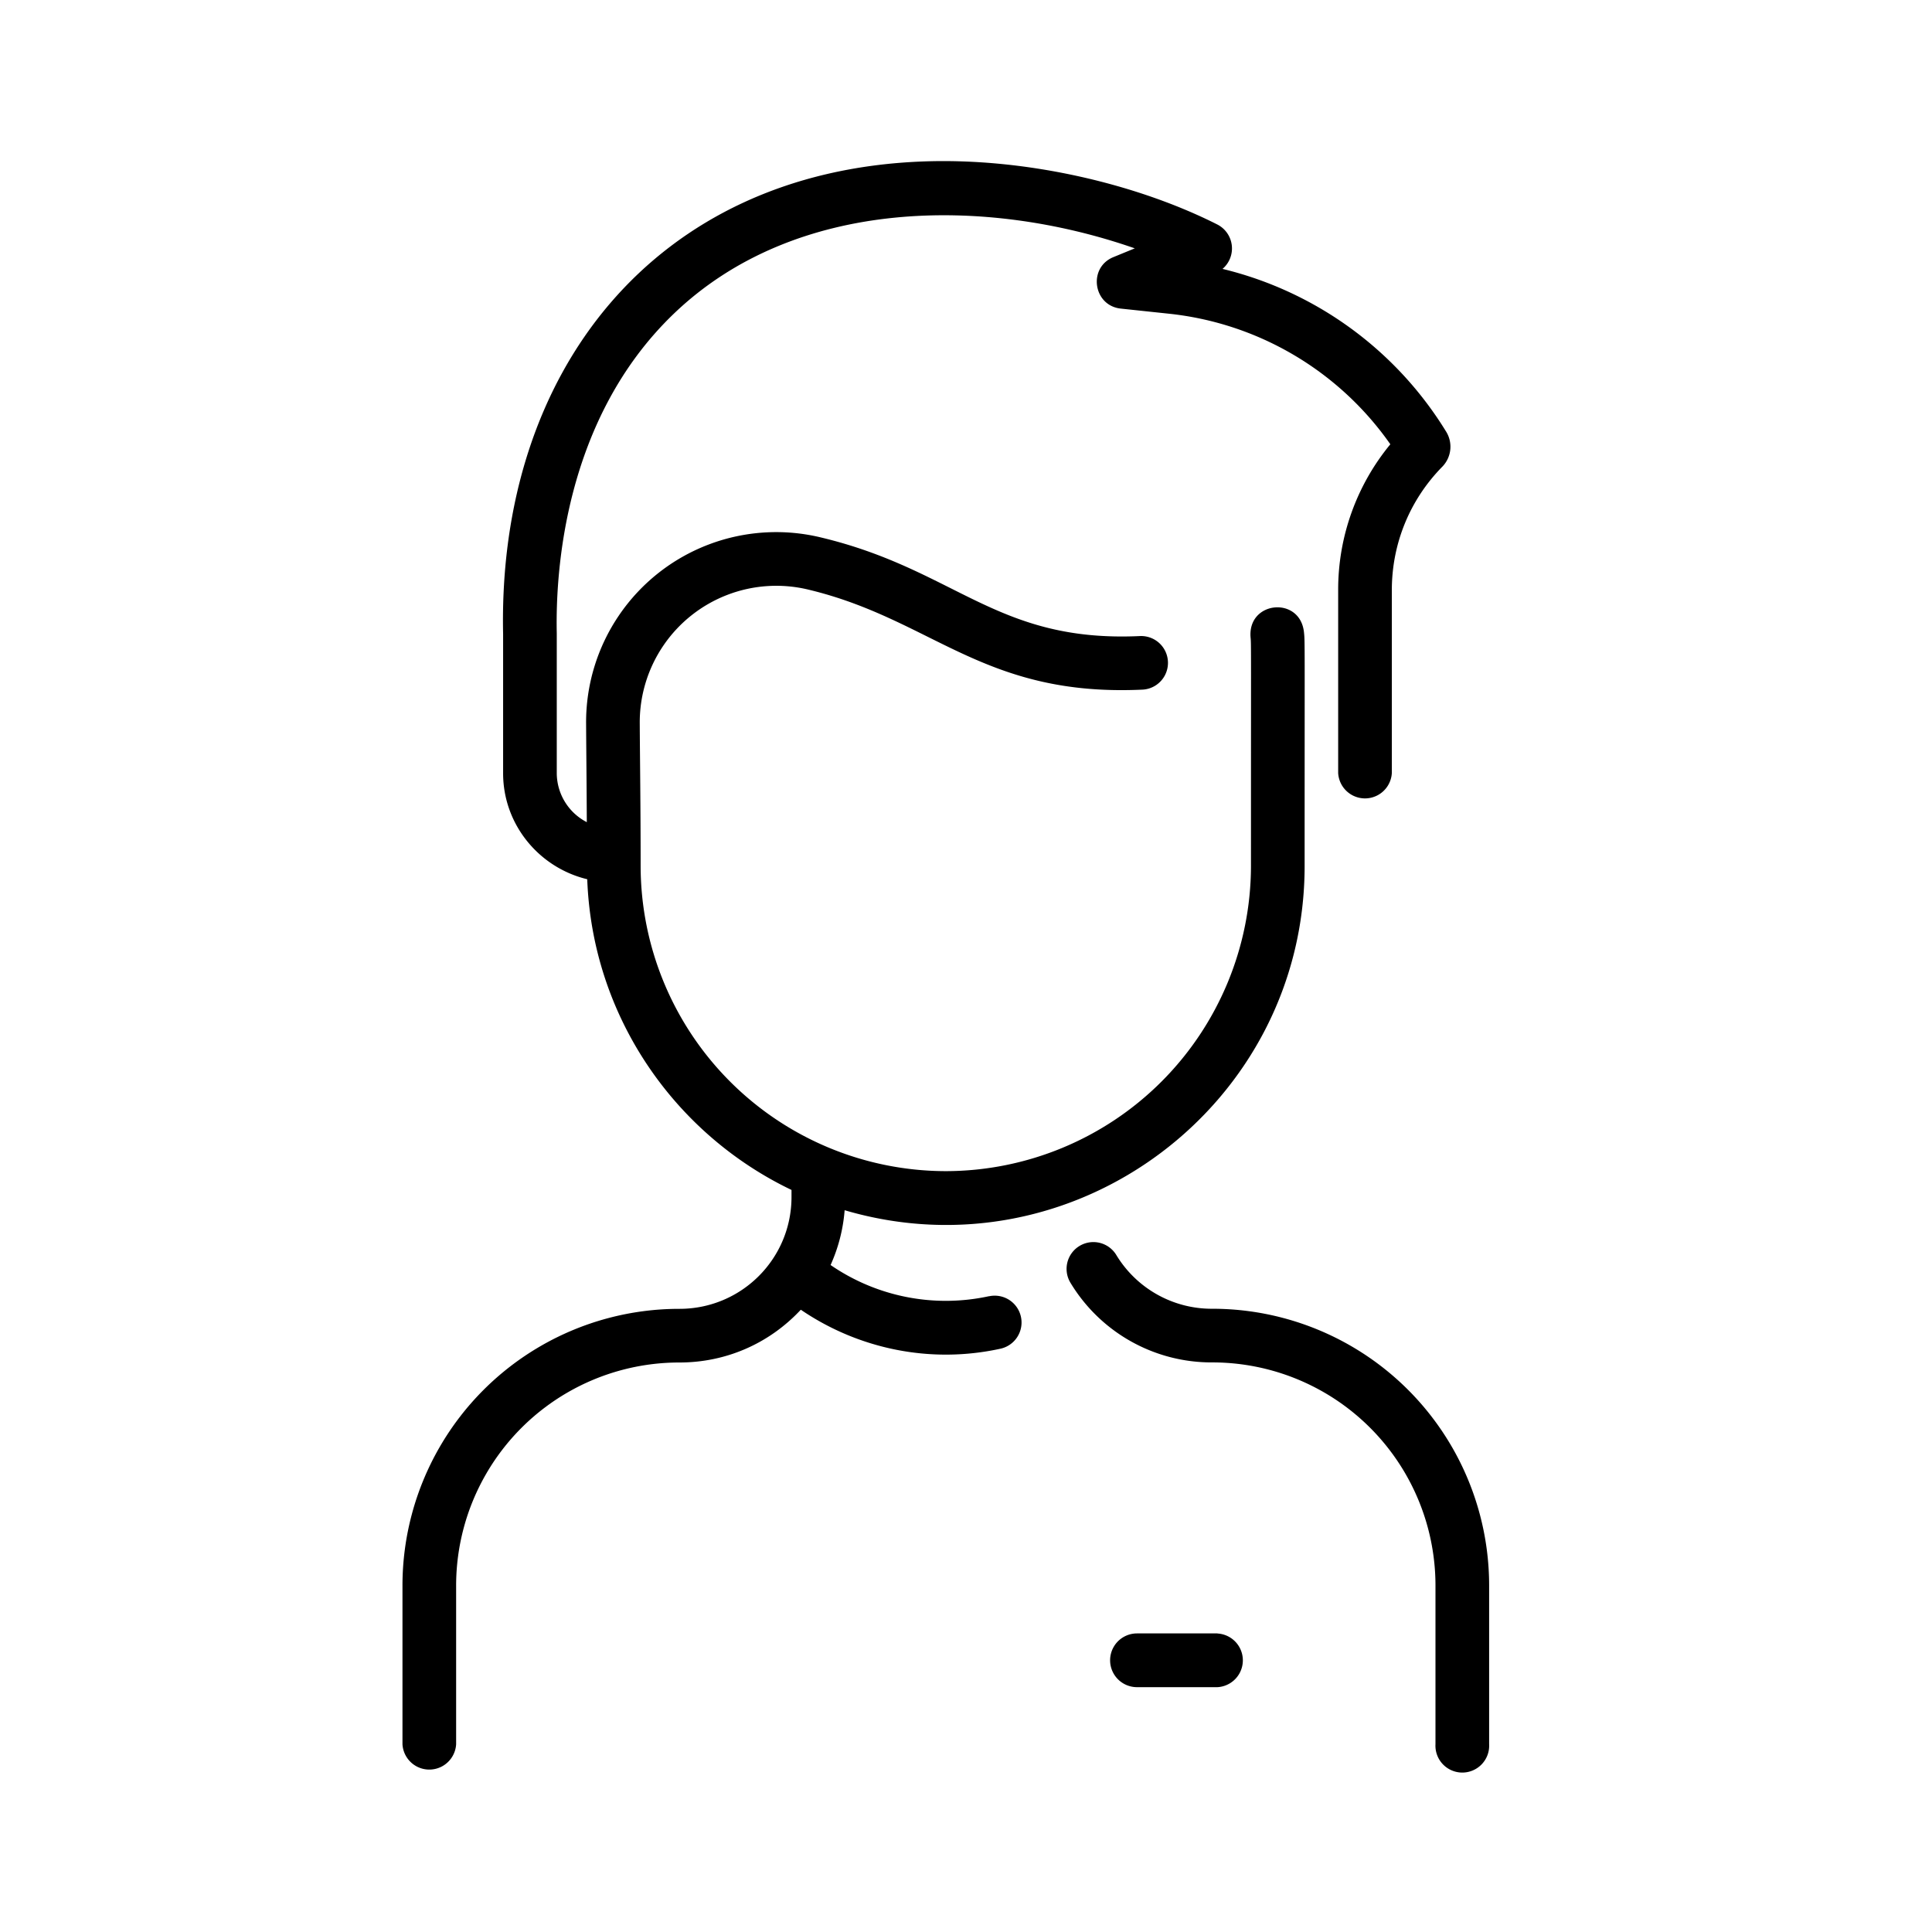<svg width="22" height="22" xmlns="http://www.w3.org/2000/svg"><path d="M16.957 18.056v1.805a.306.306 0 11-.611 0v-1.805a2.541 2.541 0 00-2.543-2.542 1.876 1.876 0 01-1.613-.906.305.305 0 11.521-.318 1.27 1.27 0 001.092.613 3.152 3.152 0 013.154 3.153zm-5.695-3.296a2.314 2.314 0 01-1.804-.355 1.87 1.87 0 00.16-.624c2.619.77 5.238-1.206 5.238-3.92 0-2.592.004-2.55-.007-2.657-.04-.421-.649-.364-.608.06.007.07.004.13.004 2.596a3.48 3.48 0 01-3.475 3.476A3.48 3.48 0 017.295 9.86c0-.688-.008-1.221-.01-1.62a1.555 1.555 0 011.924-1.525c1.415.34 1.986 1.222 3.8 1.138a.305.305 0 00-.029-.61c-1.635.076-2.088-.753-3.628-1.122a2.165 2.165 0 00-2.678 2.122c.002.325.006.68.008 1.119a.63.63 0 01-.342-.559V7.21c-.015-.693.083-2.433 1.327-3.632 1.39-1.34 3.564-1.34 5.255-.75l-.244.1c-.292.12-.23.552.084.586l.537.057a3.53 3.53 0 012.533 1.488 2.6 2.6 0 00-.594 1.66v2.084a.306.306 0 00.611 0V6.72c0-.53.205-1.031.578-1.409a.326.326 0 00.044-.39 4.125 4.125 0 00-2.55-1.859.306.306 0 00-.06-.506c-.888-.449-2.155-.764-3.36-.717-3.05.118-4.836 2.396-4.772 5.382v1.584c0 .584.409 1.075.958 1.207.057 1.56.993 2.9 2.326 3.538v.08c0 .705-.57 1.274-1.276 1.274a3.152 3.152 0 00-3.154 3.153v1.805a.306.306 0 00.611 0v-1.805a2.541 2.541 0 012.543-2.542c.52 0 1.015-.208 1.382-.601.651.444 1.47.62 2.273.444a.305.305 0 00-.13-.597zm2.601 3.84h-.916a.306.306 0 000 .612h.917a.306.306 0 000-.611z"/></svg>